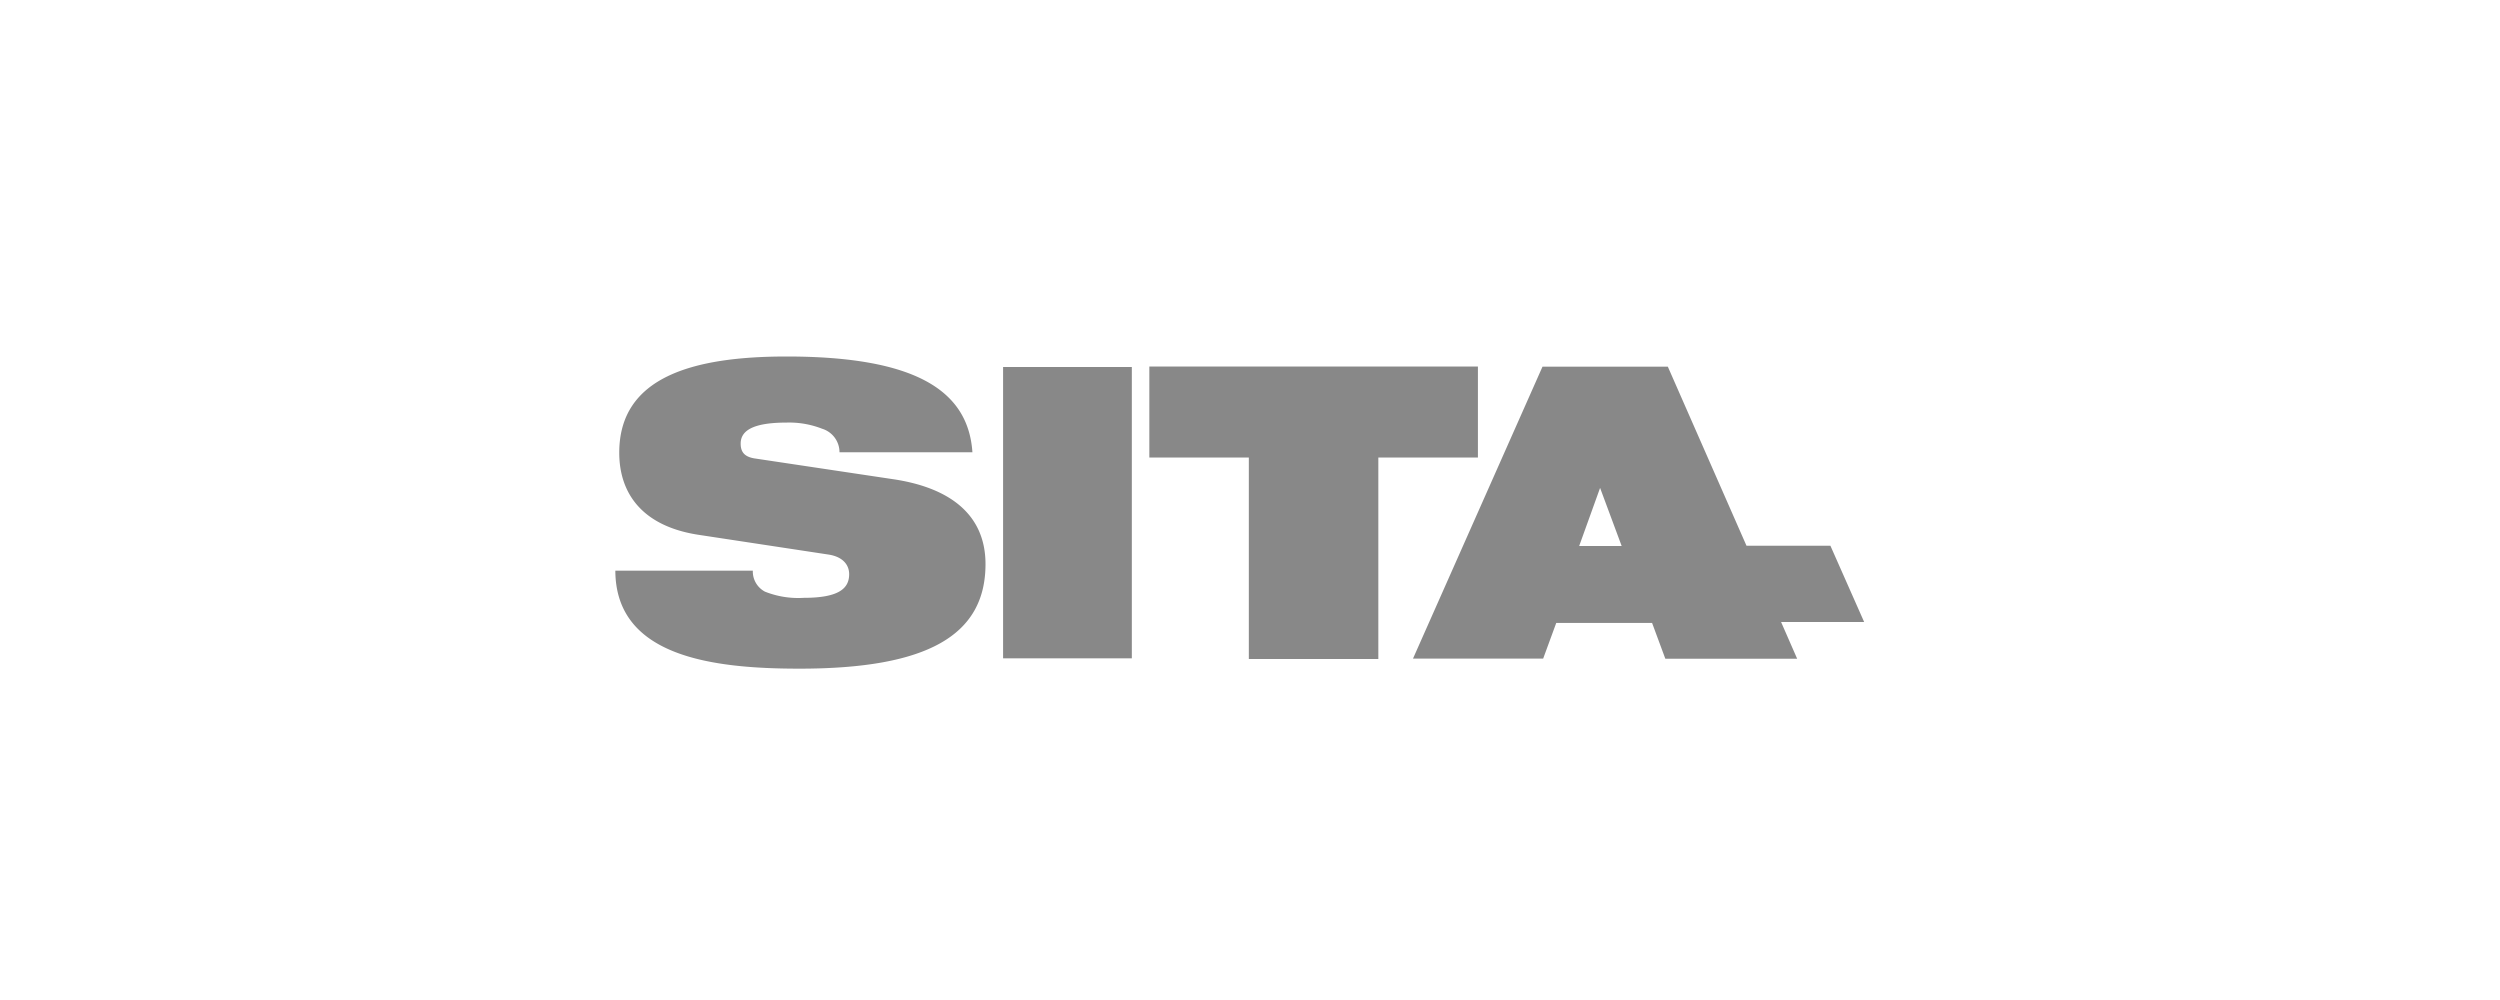 <svg xmlns="http://www.w3.org/2000/svg" viewBox="0 0 300 120">
  <path fill="#888888" d="M83.78 64.17c-6.7-1.04-9.47-4.95-9.47-9.85 0-9.07 8.8-11.54 20.08-11.54 15.45 0 21.8 4.08 22.3 11.49h-15.95a2.95 2.95 0 0 0-2.08-2.82 10.86 10.86 0 0 0-4.28-.74c-4.09 0-5.5 1-5.5 2.52 0 1 .44 1.62 1.8 1.8l16.4 2.46c6.9 1 11.18 4.26 11.18 10.2 0 8.53-6.92 12.55-22.32 12.55-10.53 0-22.06-1.47-22.1-11.76h16.5A2.73 2.73 0 0 0 91.8 71a10.81 10.81 0 0 0 4.66.74c4.28 0 5.44-1.17 5.44-2.84 0-1-.63-2.06-2.46-2.35zm93.57-20.19V54.9H165.4v24.18h-15.54V54.9h-11.94V43.98zm14.67 14.54l-2.52 7h5.1l-2.6-7zm31.66 16.12h-9.95l1.93 4.41h-15.82l-1.59-4.3h-11.5l-1.57 4.28h-15.62L185.1 44h15.04l9.44 21.49h10.07l4.04 9.13zM120.37 79h15.45V44.04h-15.45z"/>
</svg>
